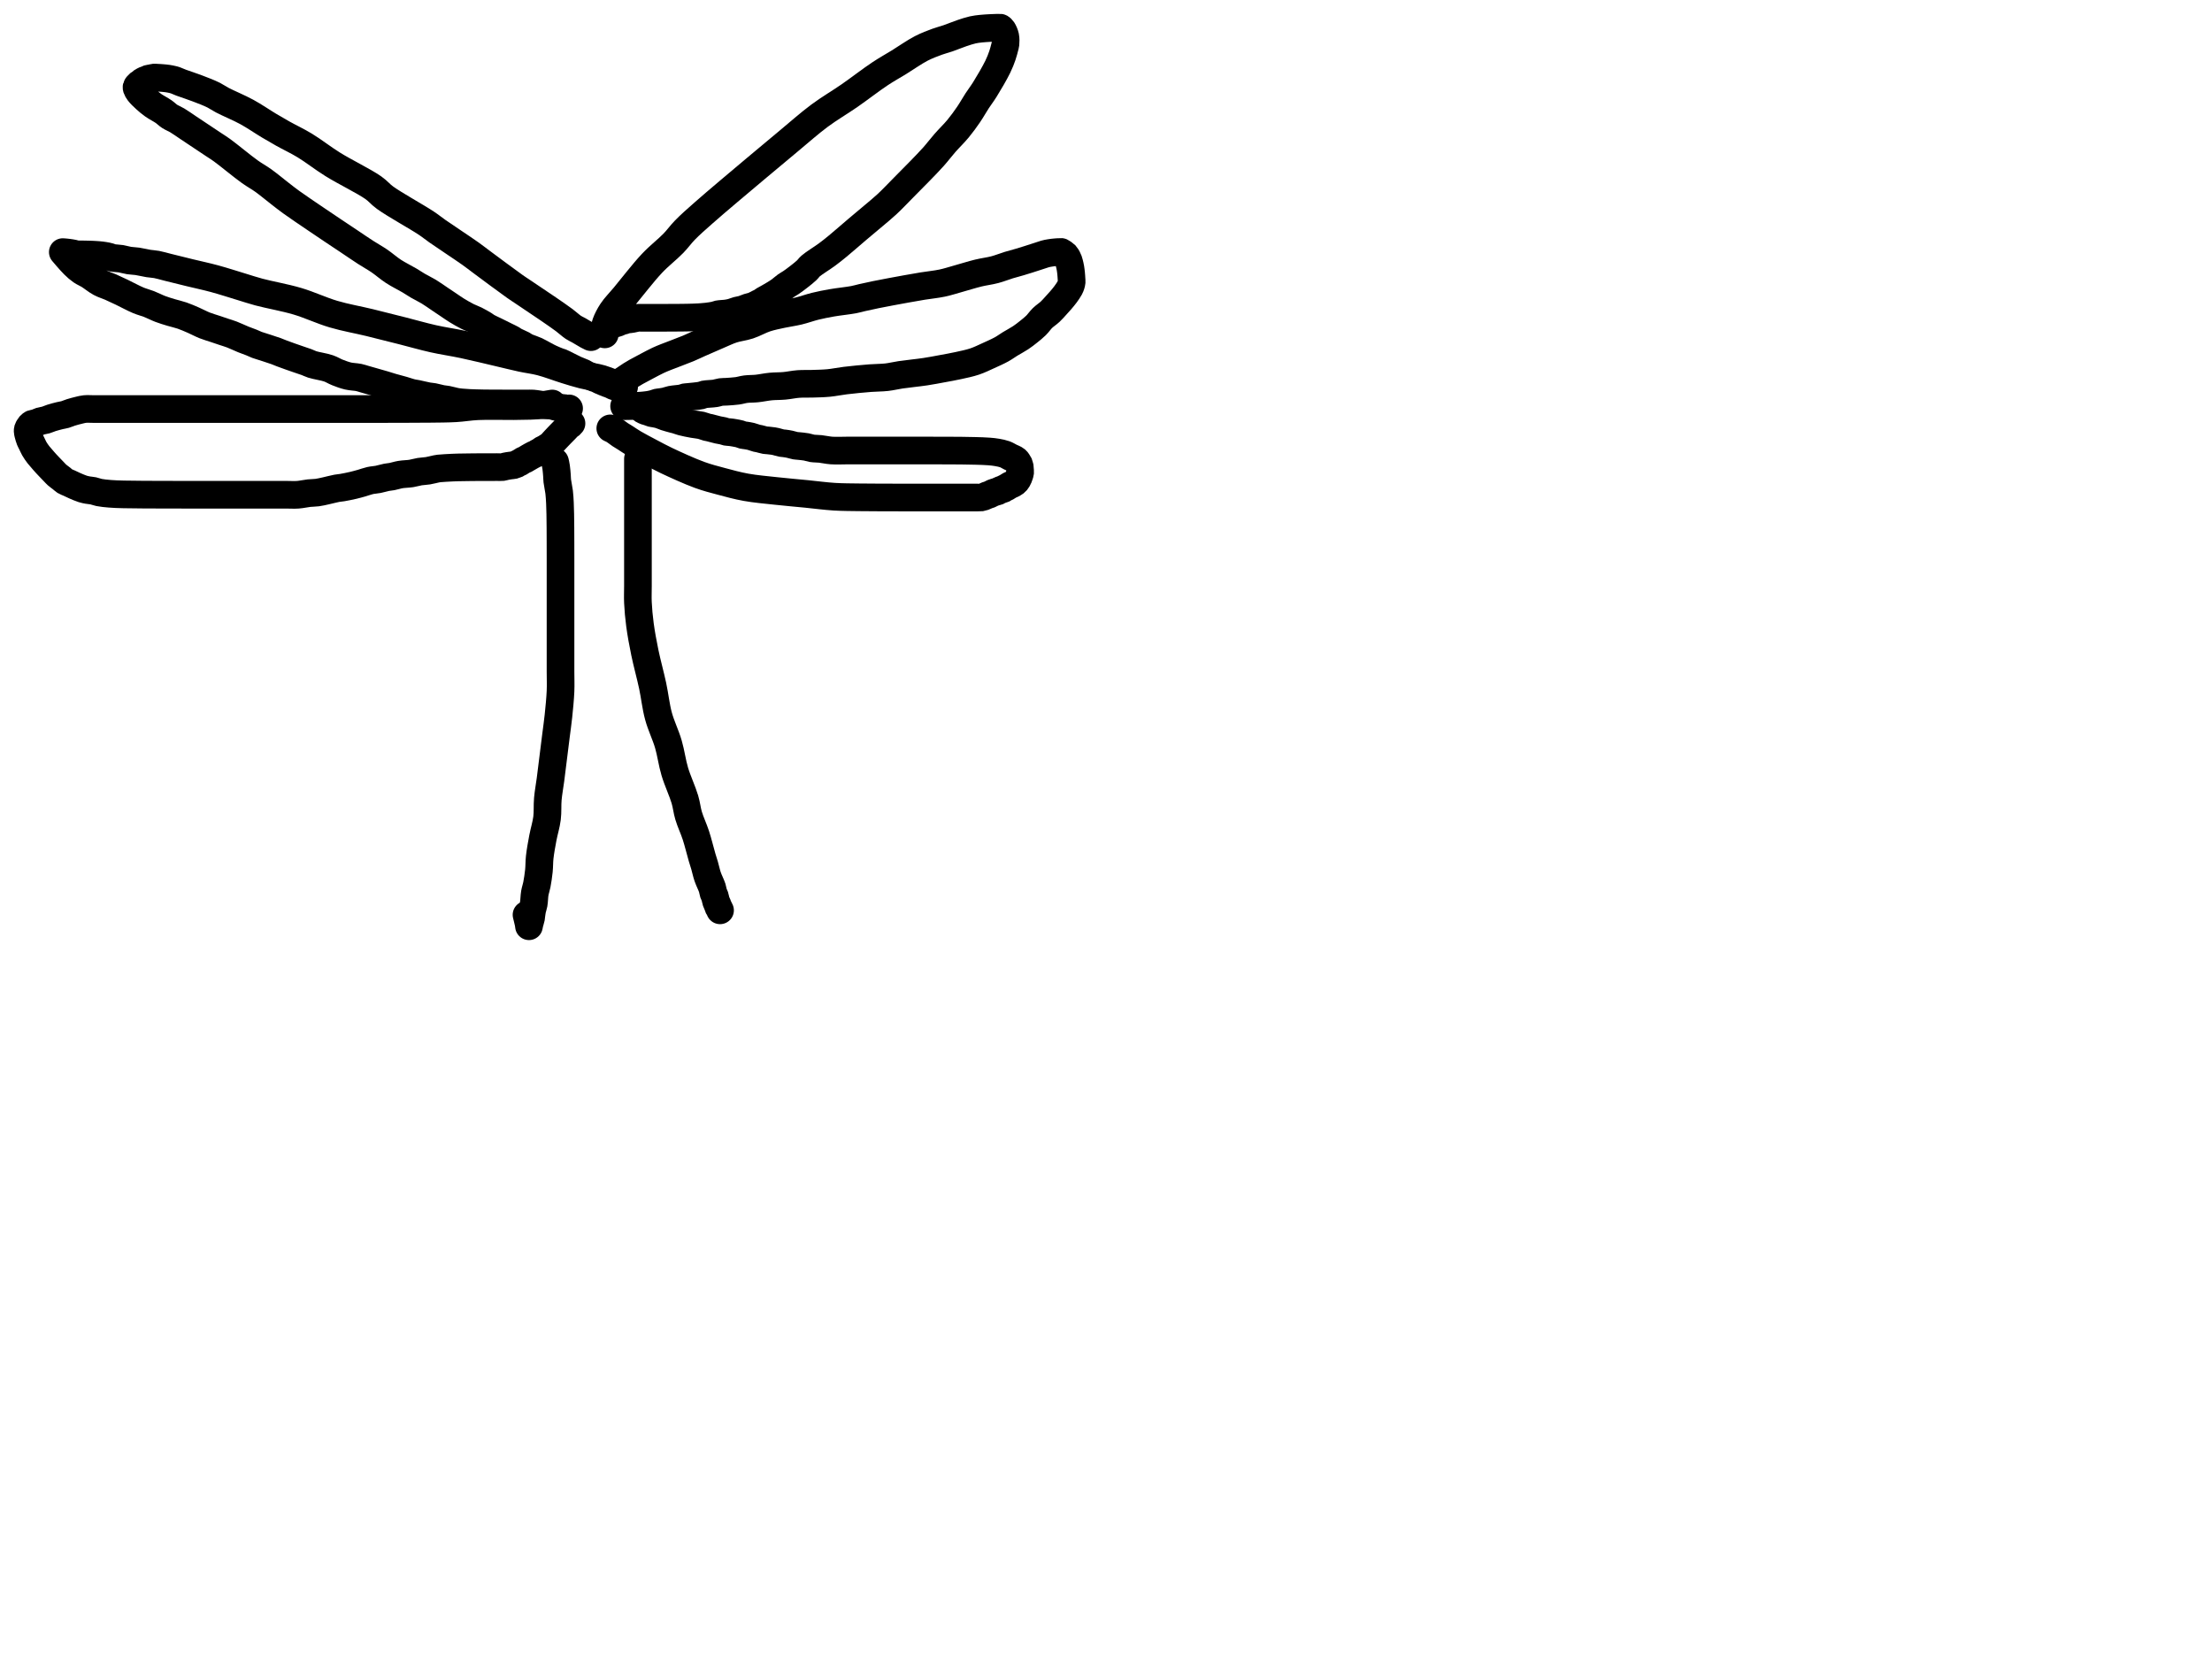<?xml version="1.0" encoding="utf-8"?>
<!-- Generator: SketchAPI 2022.10.18.0 https://api.sketch.io -->
<svg version="1.1" xmlns="http://www.w3.org/2000/svg" xmlns:xlink="http://www.w3.org/1999/xlink" xmlns:sketchjs="https://sketch.io/dtd/" sketchjs:metadata="eyJuYW1lIjoiRHJhd2luZy5za2V0Y2hwYWQiLCJzdXJmYWNlIjp7ImlzUGFpbnQiOnRydWUsIm1ldGhvZCI6ImZpbGwiLCJibGVuZCI6Im5vcm1hbCIsImVuYWJsZWQiOnRydWUsIm9wYWNpdHkiOjEsInR5cGUiOiJjb2xvciIsImNvbG9yIjoiI2ZmZmZmZiIsImlzRmlsbCI6dHJ1ZX0sImNsaXBQYXRoIjp7ImVuYWJsZWQiOnRydWUsInN0eWxlIjp7InN0cm9rZVN0eWxlIjoiYmxhY2siLCJsaW5lV2lkdGgiOjF9fSwiZGVzY3JpcHRpb24iOiJNYWRlIHdpdGggU2tldGNocGFkIiwibWV0YWRhdGEiOnt9LCJleHBvcnREUEkiOjcyLCJleHBvcnRGb3JtYXQiOiJwbmciLCJleHBvcnRRdWFsaXR5IjowLjk1LCJ1bml0cyI6InB4Iiwid2lkdGgiOjE0NTQsImhlaWdodCI6ODMzLCJwYWdlcyI6W3sid2lkdGgiOjE0NTQsImhlaWdodCI6ODMzfV0sInV1aWQiOiI2ODU4MTcxYS1lNWM3LTQxZGItODBiZi04NTA3ZWQwNGUyZTUifQ==" width="800" height="600" viewBox="0 0 800 600">
<path style="fill: none; stroke: #000000; mix-blend-mode: source-over; stroke-dasharray: none; stroke-dashoffset: 0; stroke-linecap: round; stroke-linejoin: round; stroke-miterlimit: 4; stroke-opacity: 1; stroke-width: 10;" sketchjs:tool="pencil" d="M164.35 93.89 C164.35 93.89 164.35 93.89 164.35 93.89 164.35 93.89 164.35 93.89 164.35 93.89 164.35 93.89 163.564 93.515 163.04 93.23 162.22 92.783 160.859 91.93 159.94 91.41 159.216 91 158.694 90.813 157.98 90.34 157.004 89.694 155.975 88.694 154.71 87.75 153.047 86.509 150.99 85.109 148.81 83.61 146.14 81.774 142.029 79.043 139.84 77.57 138.576 76.72 138.168 76.487 136.85 75.56 134.161 73.668 127.711 68.849 124.77 66.67 123.071 65.412 122.469 64.897 120.76 63.68 117.859 61.614 111.755 57.624 108.84 55.58 107.123 54.376 106.594 53.856 104.79 52.65 101.417 50.394 93.308 45.941 89.91 43.47 87.986 42.071 87.572 41.2 85.64 39.84 82.281 37.476 75.347 34.133 70.95 31.39 67.22 29.063 64.042 26.511 60.84 24.57 58.1 22.91 55.31 21.62 52.99 20.32 51.116 19.27 49.817 18.514 47.95 17.4 45.573 15.982 42.694 13.982 39.91 12.46 37.069 10.907 33.24 9.345 31.06 8.19 29.742 7.492 28.979 6.914 27.95 6.39 26.99 5.901 26.055 5.521 25.09 5.12 24.122 4.717 23.135 4.348 22.15 3.98 21.165 3.612 20.173 3.261 19.18 2.91 18.186 2.558 17.09 2.21 16.19 1.87 15.435 1.585 14.68 1.224 14.13 1.03 13.772 0.904 13.536 0.839 13.23 0.76 12.919 0.679 12.599 0.613 12.28 0.55 11.959 0.486 11.635 0.428 11.31 0.38 10.985 0.332 10.658 0.295 10.33 0.26 10.001 0.225 9.67 0.197 9.34 0.17 9.01 0.143 8.681 0.12 8.35 0.1 8.018 0.08 7.683 0.065 7.35 0.05 7.017 0.035 6.687 -0.019 6.35 0.01 5.997 0.04 5.629 0.174 5.28 0.24 4.95 0.303 4.53 0.327 4.31 0.4 4.188 0.441 4.158 0.488 4.04 0.54 3.834 0.631 3.477 0.723 3.17 0.86 2.804 1.024 2.286 1.28 2 1.48 1.811 1.613 1.735 1.744 1.57 1.87 1.377 2.018 1.094 2.144 0.9 2.3 0.727 2.44 0.59 2.578 0.45 2.75 0.295 2.94 0.072 3.188 0.02 3.4 -0.022 3.57 0.006 3.7 0.07 3.9 0.184 4.257 0.482 4.788 0.86 5.29 1.414 6.025 2.408 6.962 3.26 7.74 4.13 8.534 5.009 9.274 6.03 10 7.166 10.808 8.731 11.575 9.8 12.32 10.648 12.911 11.195 13.524 11.99 14.04 12.825 14.583 13.724 14.894 14.71 15.48 15.963 16.225 17.205 17.136 18.85 18.23 21.277 19.844 25.662 22.766 27.86 24.23 29.128 25.075 29.586 25.314 30.86 26.23 33.26 27.955 38.184 32.067 40.98 34.06 42.866 35.404 44.159 36.04 45.85 37.25 47.806 38.65 50.161 40.63 51.99 42.04 53.456 43.17 54.362 43.907 55.97 45.07 58.333 46.78 62.201 49.368 64.88 51.19 67.068 52.678 68.863 53.882 70.86 55.22 72.857 56.558 74.86 57.885 76.86 59.22 78.86 60.555 80.946 61.996 82.86 63.23 84.58 64.339 86.168 65.194 87.81 66.31 89.529 67.478 91.14 68.938 92.94 70.11 94.782 71.309 97.129 72.447 98.75 73.41 99.94 74.117 100.718 74.673 101.81 75.31 103.025 76.019 104.416 76.659 105.72 77.45 107.099 78.286 108.591 79.37 109.86 80.22 110.94 80.943 111.86 81.561 112.86 82.23 113.86 82.898 114.783 83.568 115.86 84.23 117.058 84.966 118.53 85.815 119.74 86.42 120.755 86.928 121.644 87.199 122.61 87.68 123.643 88.194 124.965 88.95 125.74 89.43 126.219 89.726 126.398 89.925 126.87 90.2 127.582 90.615 128.806 91.15 129.66 91.57 130.385 91.927 131.001 92.228 131.67 92.56 132.338 92.892 133.003 93.228 133.67 93.56 134.336 93.891 135.102 94.23 135.67 94.55 136.114 94.8 136.342 95.017 136.82 95.28 137.543 95.678 138.914 96.218 139.64 96.61 140.12 96.869 140.442 97.132 140.8 97.32 141.089 97.472 141.253 97.532 141.61 97.68 142.282 97.958 143.567 98.361 144.55 98.81 145.597 99.288 146.768 100.003 147.7 100.49 148.437 100.876 148.957 101.169 149.69 101.51 150.559 101.915 151.894 102.476 152.59 102.73 152.971 102.869 153.076 102.845 153.49 103.01 154.514 103.419 157.171 104.888 158.66 105.56 159.762 106.057 160.836 106.4 161.58 106.76 162.063 106.994 162.26 107.17 162.74 107.41 163.477 107.779 164.921 108.416 165.61 108.68 165.986 108.824 166.188 108.843 166.5 108.97 166.869 109.12 167.188 109.331 167.67 109.55 168.418 109.889 169.882 110.502 170.58 110.75 170.961 110.885 171.253 110.916 171.48 111.02 171.633 111.09 171.694 111.169 171.84 111.25 172.049 111.367 172.356 111.519 172.63 111.63 172.912 111.744 173.51 111.92 173.51 111.92 173.51 111.92 173.51 111.92 173.51 111.92 173.51 111.92 173.788 111.758 173.92 111.64 174.073 111.503 174.36 111.13 174.36 111.13 " transform="matrix(1.0,0.0,0.0,1.0,49.366,28.043)"/>
<path style="fill: none; stroke: #000000; mix-blend-mode: source-over; stroke-dasharray: none; stroke-dashoffset: 0; stroke-linecap: round; stroke-linejoin: round; stroke-miterlimit: 4; stroke-opacity: 1; stroke-width: 10;" sketchjs:tool="pencil" d="M203.01 48.76 C203.01 48.76 203.01 48.76 203.01 48.76 203.01 48.76 203.01 48.76 203.01 48.76 203.01 48.76 202.435 48.65 201.92 48.49 200.58 48.074 197.194 46.512 194.82 45.82 192.536 45.154 190.158 44.925 187.95 44.37 185.856 43.844 184.105 43.282 181.89 42.6 179.174 41.764 175.69 40.411 172.86 39.68 170.423 39.05 168.334 38.842 165.95 38.33 163.371 37.776 160.925 37.148 157.93 36.45 154.118 35.562 149.087 34.321 144.93 33.44 141.126 32.634 137.61 32.148 133.96 31.33 130.273 30.504 126.678 29.453 122.92 28.5 119.005 27.507 115.003 26.481 110.92 25.49 106.68 24.46 102.234 23.708 97.93 22.44 93.536 21.145 89.298 19.096 84.83 17.77 80.301 16.426 74.602 15.44 70.93 14.45 68.488 13.792 67.149 13.313 64.88 12.63 61.963 11.752 58.133 10.501 54.88 9.62 51.826 8.792 48.83 8.168 45.93 7.46 43.185 6.789 40.131 6.03 37.92 5.48 36.357 5.091 35.156 4.71 33.92 4.48 32.874 4.286 32.042 4.286 30.99 4.12 29.748 3.924 28.195 3.521 26.95 3.34 25.893 3.186 24.988 3.205 24 3.05 22.985 2.891 21.955 2.552 20.94 2.39 19.952 2.232 18.735 2.242 17.99 2.08 17.518 1.977 17.221 1.805 16.86 1.7 16.534 1.606 16.236 1.537 15.92 1.47 15.603 1.403 15.282 1.352 14.96 1.3 14.635 1.248 14.308 1.2 13.98 1.16 13.651 1.12 13.32 1.088 12.99 1.06 12.66 1.032 12.331 1.012 12 0.99 11.668 0.968 11.333 0.947 11 0.93 10.669 0.913 10.397 0.903 10.01 0.89 9.459 0.872 8.677 0.853 8.01 0.84 7.343 0.827 6.562 0.82 6.01 0.81 5.619 0.803 5.349 0.836 5.01 0.79 4.649 0.741 4.264 0.589 3.91 0.51 3.583 0.437 3.28 0.383 2.96 0.33 2.636 0.276 2.308 0.232 1.98 0.19 1.651 0.148 1.32 0.112 0.99 0.08 0.66 0.048 0 0 0 0 0 0 0 0 0 0 0 0 0 0 0 0 0 0 0 0 0 0 0 0 2.773 3.3 4.02 4.52 4.975 5.455 5.789 6.175 6.72 6.82 7.584 7.418 8.417 7.705 9.39 8.3 10.632 9.06 12.142 10.341 13.52 11.08 14.759 11.745 15.98 12.067 17.24 12.62 18.567 13.203 19.81 13.795 21.29 14.5 23.102 15.363 25.505 16.689 27.31 17.44 28.72 18.026 29.874 18.274 31.17 18.78 32.524 19.309 33.901 20.044 35.26 20.56 36.564 21.055 37.851 21.432 39.16 21.83 40.471 22.229 41.8 22.497 43.12 22.95 44.49 23.421 45.871 24.03 47.23 24.62 48.595 25.213 49.937 25.962 51.29 26.5 52.584 27.014 53.961 27.393 55.17 27.8 56.232 28.157 57.162 28.475 58.16 28.81 59.159 29.145 60.092 29.403 61.16 29.81 62.427 30.293 63.991 31.061 65.25 31.57 66.311 31.999 67.319 32.329 68.21 32.69 68.957 32.992 69.703 33.365 70.25 33.57 70.607 33.704 70.718 33.719 71.15 33.86 72.268 34.223 75.687 35.296 77.16 35.83 78.032 36.146 78.468 36.364 79.22 36.65 80.117 36.992 81.197 37.377 82.19 37.73 83.184 38.083 84.183 38.426 85.18 38.77 86.176 39.113 87.27 39.453 88.17 39.79 88.925 40.072 89.354 40.347 90.23 40.63 91.671 41.096 94.454 41.483 96.09 42.05 97.338 42.482 98.152 43.064 99.28 43.51 100.498 43.991 101.852 44.503 103.16 44.81 104.44 45.111 105.953 45.121 107.04 45.35 107.847 45.52 108.223 45.685 109.12 45.94 110.767 46.409 114.272 47.392 116.12 47.94 117.337 48.301 118.061 48.556 119.14 48.87 120.373 49.228 121.887 49.603 123.12 49.96 124.198 50.272 125.241 50.662 126.14 50.88 126.847 51.051 127.305 51.079 128.06 51.23 129.157 51.45 130.975 51.916 132.08 52.11 132.846 52.244 133.318 52.238 134.04 52.37 134.948 52.536 136.183 52.912 137.09 53.08 137.809 53.213 138.321 53.216 139.04 53.35 139.947 53.519 141.183 53.901 142.09 54.07 142.809 54.204 143.32 54.265 144.04 54.34 144.927 54.433 146.126 54.501 147.02 54.55 147.75 54.59 148.279 54.607 149.01 54.63 149.908 54.659 151.01 54.683 152.01 54.7 153.01 54.717 154.01 54.723 155.01 54.73 156.01 54.737 156.938 54.737 158.01 54.74 159.248 54.744 160.772 54.746 162.01 54.75 163.082 54.753 164.278 54.759 165.01 54.76 165.433 54.761 165.619 54.76 166.01 54.76 166.562 54.76 167.343 54.76 168.01 54.76 168.677 54.76 169.23 54.705 170.01 54.76 171.123 54.838 173.149 55.218 174.04 55.33 174.481 55.386 174.643 55.406 175.03 55.44 175.578 55.488 176.703 55.498 177.02 55.57 177.124 55.594 177.128 55.618 177.22 55.65 177.413 55.717 177.822 55.842 178.13 55.92 178.442 55.999 178.761 56.06 179.08 56.12 179.401 56.18 179.725 56.233 180.05 56.28 180.375 56.327 180.702 56.365 181.03 56.4 181.359 56.435 181.689 56.463 182.02 56.49 182.352 56.517 182.867 56.579 183.02 56.56 183.067 56.554 183.11 56.53 183.11 56.53 " transform="matrix(1.0,0.0,0.0,1.0,22.711,91.175)"/>
<path style="fill: none; stroke: #000000; mix-blend-mode: source-over; stroke-dasharray: none; stroke-dashoffset: 0; stroke-linecap: round; stroke-linejoin: round; stroke-miterlimit: 4; stroke-opacity: 1; stroke-width: 10;" sketchjs:tool="pencil" d="M189.72 0 C189.72 0 189.72 0 189.72 0 189.72 0 189.72 0 189.72 0 189.72 0 187.586 0.39 186.68 0.51 185.954 0.606 185.436 0.647 184.71 0.7 183.818 0.765 182.889 0.811 181.72 0.85 180.065 0.905 178.102 0.926 175.72 0.95 172.214 0.985 166.528 0.809 162.72 0.99 159.725 1.133 157.46 1.573 154.71 1.73 151.803 1.896 148.718 1.888 145.72 1.93 142.721 1.972 139.72 1.968 136.72 1.98 133.72 1.992 130.87 1.996 127.72 2 124.237 2.004 120.387 2 116.72 2 113.053 2 109.095 2 105.72 2 102.841 2 100.195 2 97.72 2 95.576 2 93.974 2 91.72 2 88.81 2 84.303 2 81.72 2 80.086 2 79.435 2 77.72 2 74.628 2 68.53 2 64.72 2 61.731 2 59.298 2 56.72 2 54.309 2 51.963 2 49.72 2 47.643 2 45.518 2 43.72 2 42.252 2 40.825 2 39.72 2 38.939 2 38.501 2 37.72 2 36.615 2 35.053 2 33.72 2 32.387 2 31.053 2 29.72 2 28.387 2 26.825 2 25.72 2 24.939 2 24.454 2 23.72 2 22.821 2 21.622 1.911 20.72 2 19.965 2.074 19.41 2.234 18.66 2.41 17.742 2.625 16.532 2.943 15.62 3.23 14.856 3.47 14.222 3.785 13.54 3.98 12.904 4.161 12.359 4.211 11.66 4.38 10.763 4.597 9.523 4.919 8.61 5.21 7.848 5.453 7.221 5.774 6.54 5.97 5.902 6.154 5.197 6.201 4.65 6.37 4.209 6.507 3.855 6.718 3.49 6.85 3.174 6.964 2.895 7.049 2.59 7.13 2.282 7.212 1.876 7.253 1.65 7.34 1.51 7.394 1.44 7.439 1.33 7.52 1.189 7.623 1.028 7.771 0.89 7.93 0.736 8.108 0.593 8.327 0.46 8.55 0.318 8.788 0.145 9.063 0.07 9.32 0.003 9.55 -0.01 9.757 0 10.01 0.012 10.322 0.092 10.647 0.19 11.05 0.331 11.628 0.596 12.544 0.83 13.13 1.011 13.584 1.192 13.857 1.41 14.3 1.695 14.88 2.072 15.74 2.39 16.31 2.638 16.755 2.863 17.083 3.12 17.46 3.379 17.84 3.603 18.154 3.94 18.58 4.42 19.187 5.258 20.135 5.77 20.72 6.132 21.134 6.392 21.424 6.71 21.77 7.029 22.117 7.299 22.4 7.68 22.8 8.218 23.366 9.096 24.279 9.64 24.84 10.025 25.236 10.241 25.505 10.63 25.85 11.11 26.277 11.838 26.768 12.34 27.17 12.745 27.495 13.007 27.812 13.42 28.07 13.876 28.354 14.427 28.517 14.98 28.77 15.613 29.06 16.267 29.398 17.01 29.72 17.89 30.102 19.055 30.616 19.93 30.89 20.613 31.104 21.168 31.204 21.8 31.32 22.441 31.438 23.094 31.452 23.75 31.59 24.437 31.734 25.021 32.018 25.83 32.18 26.922 32.399 28.356 32.536 29.74 32.65 31.297 32.778 32.64 32.816 34.72 32.87 38.206 32.961 45.027 32.962 48.72 32.98 51.137 32.992 52.72 32.987 54.72 32.99 56.72 32.993 58.643 32.998 60.72 33 62.963 33.002 65.387 33 67.72 33 70.053 33 72.387 33 74.72 33 77.053 33 79.387 33 81.72 33 84.053 33 86.582 33 88.72 33 90.527 33 92.146 33 93.72 33 95.128 33 96.388 33.095 97.72 33 99.064 32.904 100.506 32.553 101.75 32.42 102.816 32.306 103.735 32.344 104.73 32.21 105.745 32.073 106.695 31.834 107.78 31.6 109.03 31.331 110.696 30.871 111.8 30.67 112.562 30.531 112.986 30.539 113.75 30.41 114.855 30.224 116.535 29.882 117.78 29.59 118.869 29.334 119.81 29.066 120.82 28.78 121.833 28.493 122.843 28.095 123.85 27.87 124.819 27.654 125.776 27.63 126.75 27.44 127.758 27.243 128.893 26.875 129.8 26.7 130.519 26.562 131.031 26.556 131.75 26.42 132.657 26.248 133.712 25.883 134.8 25.7 136.023 25.494 137.516 25.494 138.74 25.3 139.827 25.128 140.778 24.804 141.79 24.64 142.777 24.48 143.753 24.481 144.74 24.32 145.753 24.154 147.055 23.791 147.79 23.65 148.202 23.571 148.31 23.541 148.76 23.49 149.773 23.375 152.446 23.243 153.73 23.18 154.542 23.14 154.942 23.13 155.72 23.11 156.823 23.082 158.831 23.061 159.72 23.05 160.164 23.044 160.329 23.044 160.72 23.04 161.272 23.034 162.053 23.025 162.72 23.02 163.387 23.015 163.939 23.012 164.72 23.01 165.825 23.007 167.831 23.014 168.72 23.01 169.164 23.008 169.329 23.002 169.72 23 170.272 22.997 171.157 23.069 171.72 23 172.142 22.949 172.457 22.807 172.81 22.73 173.139 22.658 173.448 22.603 173.77 22.55 174.094 22.496 174.422 22.45 174.75 22.41 175.079 22.37 175.528 22.365 175.74 22.31 175.846 22.282 175.867 22.249 175.97 22.21 176.169 22.135 176.633 22.031 176.86 21.92 177.017 21.843 177.08 21.755 177.23 21.67 177.44 21.551 177.737 21.454 178.02 21.3 178.373 21.108 178.814 20.769 179.17 20.58 179.458 20.427 179.691 20.37 179.98 20.22 180.337 20.035 180.701 19.782 181.14 19.53 181.704 19.206 182.567 18.698 183.09 18.45 183.425 18.291 183.718 18.237 183.94 18.11 184.103 18.017 184.174 17.91 184.33 17.81 184.535 17.679 184.809 17.58 185.08 17.42 185.425 17.216 185.868 16.861 186.22 16.66 186.501 16.5 186.726 16.435 187.01 16.28 187.364 16.087 187.791 15.822 188.17 15.57 188.552 15.316 189.01 15.014 189.29 14.76 189.486 14.582 189.561 14.449 189.74 14.25 189.997 13.964 190.37 13.555 190.69 13.21 191.01 12.865 191.335 12.522 191.66 12.18 191.985 11.838 192.312 11.498 192.64 11.16 192.968 10.822 193.3 10.487 193.63 10.15 193.96 9.813 194.29 9.477 194.62 9.14 194.95 8.803 195.304 8.385 195.61 8.13 195.836 7.942 196.065 7.861 196.25 7.7 196.421 7.551 196.69 7.21 196.69 7.21 " transform="matrix(1.0,0.0,0.0,1.0,10.0,145.934)"/>
<path style="fill: none; stroke: #000000; mix-blend-mode: source-over; stroke-dasharray: none; stroke-dashoffset: 0; stroke-linecap: round; stroke-linejoin: round; stroke-miterlimit: 4; stroke-opacity: 1; stroke-width: 10;" sketchjs:tool="pencil" d="M0.02 110.93 C0.02 110.93 0.02 110.93 0.02 110.93 0.02 110.93 0.02 110.93 0.02 110.93 0.02 110.93 0.02 110.263 0.02 109.93 0.02 109.597 -0.019 109.32 0.02 108.93 0.076 108.366 0.155 107.665 0.43 106.88 0.848 105.688 1.677 104.053 2.64 102.6 3.799 100.852 5.317 99.381 7.1 97.24 9.769 94.035 13.879 88.655 17.1 85.24 19.753 82.427 22.686 80.207 24.83 77.99 26.494 76.269 27.42 74.849 29.04 73.19 30.985 71.198 32.955 69.485 35.81 66.96 40.501 62.811 49.131 55.599 54.73 50.88 59.172 47.137 62.805 44.104 66.72 40.86 70.454 37.766 73.985 34.599 77.7 31.84 81.256 29.199 84.913 27.097 88.52 24.6 92.207 22.047 96.294 18.854 99.58 16.68 102.107 15.008 104.074 13.951 106.45 12.49 109.023 10.908 111.967 8.811 114.47 7.52 116.51 6.467 118.498 5.735 120.25 5.09 121.667 4.569 122.78 4.324 124.16 3.85 125.74 3.307 127.615 2.511 129.2 1.98 130.586 1.516 131.917 1.072 133.14 0.8 134.174 0.57 135.072 0.478 136.05 0.37 137.035 0.261 138.303 0.195 139.03 0.15 139.448 0.124 139.633 0.117 140.02 0.1 140.571 0.076 141.468 0.045 142.02 0.03 142.41 0.019 142.844 -0.015 143.02 0.01 143.085 0.019 143.095 0.016 143.15 0.05 143.305 0.144 143.666 0.457 143.9 0.81 144.261 1.355 144.694 2.326 144.87 3.16 145.054 4.032 145.012 5.234 144.94 5.94 144.894 6.384 144.805 6.564 144.69 7.01 144.495 7.766 144.202 8.972 143.83 10.05 143.389 11.328 142.916 12.586 142.15 14.16 141.036 16.451 138.895 20.091 137.5 22.33 136.485 23.96 135.642 25.005 134.7 26.45 133.681 28.013 132.729 29.75 131.61 31.39 130.438 33.107 129.187 34.839 127.8 36.52 126.343 38.285 124.549 39.994 123.04 41.72 121.603 43.364 120.392 44.998 118.94 46.63 117.414 48.345 115.792 49.989 114.08 51.76 112.204 53.7 110.112 55.792 108.12 57.8 106.128 59.808 104.053 62.022 102.13 63.81 100.461 65.362 98.993 66.531 97.29 67.98 95.407 69.582 93.379 71.248 91.31 73 89.062 74.904 86.316 77.338 84.3 78.99 82.816 80.207 81.829 80.997 80.37 82.08 78.618 83.38 75.726 85.112 74.47 86.21 73.795 86.8 73.629 87.2 73.06 87.74 72.316 88.446 71.256 89.277 70.32 90.01 69.379 90.747 68.301 91.556 67.43 92.15 66.746 92.617 66.187 92.878 65.55 93.33 64.836 93.836 64.079 94.557 63.37 95.07 62.739 95.527 62.147 95.891 61.52 96.28 60.89 96.671 60.245 97.042 59.6 97.41 58.955 97.778 58.207 98.149 57.65 98.49 57.213 98.758 56.863 99.06 56.51 99.26 56.229 99.419 56.043 99.475 55.72 99.63 55.203 99.879 54.373 100.367 53.71 100.62 53.104 100.851 52.527 100.92 51.91 101.12 51.237 101.338 50.513 101.69 49.83 101.89 49.194 102.076 48.589 102.125 47.95 102.3 47.267 102.487 46.546 102.811 45.86 102.99 45.217 103.158 44.666 103.257 43.96 103.36 43.085 103.488 41.748 103.496 41 103.65 40.528 103.747 40.339 103.899 39.87 104.01 39.134 104.185 37.854 104.361 36.98 104.47 36.259 104.56 35.547 104.606 35 104.65 34.614 104.681 34.398 104.698 34.01 104.72 33.46 104.752 32.676 104.787 32.01 104.81 31.346 104.833 30.684 104.847 30.02 104.86 29.354 104.873 28.572 104.883 28.02 104.89 27.629 104.895 27.411 104.897 27.02 104.9 26.468 104.904 25.687 104.907 25.02 104.91 24.353 104.913 23.572 104.916 23.02 104.92 22.629 104.923 22.411 104.928 22.02 104.93 21.468 104.933 20.572 104.93 20.02 104.93 19.629 104.93 19.411 104.93 19.02 104.93 18.468 104.93 17.572 104.93 17.02 104.93 16.629 104.93 16.353 104.93 16.02 104.93 15.687 104.93 15.353 104.93 15.02 104.93 14.687 104.93 14.353 104.93 14.02 104.93 13.687 104.93 13.353 104.93 13.02 104.93 12.687 104.93 12.411 104.891 12.02 104.93 11.454 104.987 10.522 105.253 9.96 105.35 9.575 105.417 9.307 105.448 8.98 105.49 8.654 105.532 8.335 105.526 8 105.6 7.63 105.681 7.223 105.875 6.86 105.98 6.536 106.074 6.253 106.099 5.93 106.21 5.557 106.338 5.127 106.591 4.76 106.73 4.447 106.848 3.87 107.01 3.87 107.01 " transform="matrix(1.0,0.0,0.0,1.0,218.703,10.0)"/>
<path style="fill: none; stroke: #000000; mix-blend-mode: source-over; stroke-dasharray: none; stroke-dashoffset: 0; stroke-linecap: round; stroke-linejoin: round; stroke-miterlimit: 4; stroke-opacity: 1; stroke-width: 10;" sketchjs:tool="pencil" d="M0 46.83 C0 46.83 0 46.83 0 46.83 0 46.83 0.264 46.657 0.5 46.5 1.08 46.115 2.605 45.064 3.5 44.5 4.205 44.056 4.661 43.789 5.42 43.36 6.494 42.754 8.041 41.942 9.36 41.25 10.678 40.559 12.1 39.784 13.33 39.21 14.363 38.728 15.02 38.478 16.23 37.99 18.225 37.185 21.996 35.833 24.2 34.91 25.793 34.243 26.729 33.754 28.27 33.07 30.282 32.177 33.115 30.934 35.25 30.03 37.046 29.269 38.48 28.55 40.23 27.98 42.082 27.377 44.139 27.191 46.09 26.55 48.139 25.877 50.181 24.664 52.23 23.99 54.181 23.348 56.123 22.981 58.09 22.55 60.063 22.118 62.065 21.875 64.05 21.4 66.075 20.915 68.098 20.157 70.12 19.66 72.101 19.173 73.929 18.815 76.06 18.44 78.516 18.008 82.006 17.66 84.03 17.27 85.293 17.027 85.937 16.8 87.08 16.54 88.538 16.208 90.08 15.863 92.07 15.46 95.014 14.864 99.939 13.953 103.05 13.39 105.345 12.974 106.965 12.689 109.04 12.35 111.278 11.984 113.794 11.755 116.03 11.28 118.141 10.832 120.013 10.201 122.11 9.62 124.362 8.996 126.862 8.196 129.11 7.65 131.165 7.151 133.168 6.931 135.06 6.43 136.837 5.96 138.555 5.255 140.15 4.77 141.548 4.344 142.881 4.013 144.11 3.65 145.187 3.332 146.125 3.037 147.13 2.72 148.135 2.403 149.137 2.075 150.14 1.75 151.144 1.425 152.43 0.976 153.15 0.77 153.546 0.657 153.766 0.606 154.08 0.54 154.399 0.473 154.725 0.422 155.05 0.37 155.375 0.318 155.702 0.27 156.03 0.23 156.359 0.19 156.69 0.158 157.02 0.13 157.35 0.102 157.68 0.082 158.01 0.06 158.34 0.038 158.836 -0.017 159 0 159.056 0.006 159.065 0.01 159.11 0.03 159.194 0.068 159.305 0.151 159.45 0.25 159.719 0.434 160.261 0.733 160.58 1.07 160.908 1.416 161.176 1.935 161.38 2.31 161.537 2.599 161.623 2.784 161.74 3.11 161.911 3.588 162.111 4.418 162.23 4.93 162.316 5.299 162.365 5.568 162.42 5.89 162.475 6.214 162.518 6.543 162.56 6.87 162.602 7.196 162.638 7.522 162.67 7.85 162.702 8.179 162.727 8.509 162.75 8.84 162.773 9.172 162.792 9.507 162.81 9.84 162.828 10.173 162.888 10.504 162.86 10.84 162.831 11.19 162.741 11.544 162.63 11.9 162.51 12.283 162.383 12.622 162.15 13.06 161.807 13.705 161.189 14.595 160.65 15.33 160.104 16.075 159.497 16.79 158.89 17.5 158.28 18.214 157.638 18.908 157 19.6 156.362 20.291 155.786 20.971 155.06 21.65 154.244 22.413 153.158 23.096 152.31 23.92 151.465 24.74 150.817 25.753 149.98 26.58 149.141 27.409 148.207 28.149 147.28 28.89 146.348 29.636 145.448 30.342 144.4 31.04 143.235 31.816 141.775 32.567 140.58 33.3 139.503 33.96 138.692 34.592 137.54 35.23 136.136 36.008 134.338 36.804 132.71 37.54 131.078 38.278 129.503 39.065 127.76 39.65 125.915 40.269 123.875 40.676 121.91 41.11 119.938 41.546 117.941 41.892 115.95 42.26 113.955 42.629 112.155 42.985 109.95 43.32 107.264 43.728 103.536 44.079 100.98 44.46 99.062 44.746 97.711 45.121 95.96 45.32 94.064 45.536 92.189 45.491 90 45.66 87.304 45.868 83.688 46.213 80.99 46.54 78.778 46.808 76.977 47.218 74.97 47.41 72.98 47.6 70.902 47.628 69 47.69 67.26 47.746 65.666 47.656 64 47.78 62.322 47.905 60.645 48.288 58.97 48.44 57.311 48.59 55.658 48.53 54 48.69 52.325 48.852 50.552 49.249 48.97 49.41 47.569 49.552 46.224 49.492 44.99 49.65 43.901 49.789 43.027 50.098 41.94 50.25 40.713 50.421 39.084 50.507 37.99 50.58 37.215 50.632 36.667 50.587 36 50.68 35.31 50.776 34.728 51.028 33.92 51.16 32.822 51.339 30.9 51.351 29.99 51.54 29.489 51.644 29.37 51.796 28.85 51.91 27.799 52.14 24.989 52.375 23.98 52.48 23.526 52.527 23.327 52.502 22.99 52.57 22.622 52.644 22.356 52.819 21.86 52.93 20.958 53.131 19.059 53.216 17.97 53.44 17.162 53.607 16.575 53.878 15.89 54.03 15.239 54.174 14.496 54.261 13.96 54.34 13.579 54.396 13.315 54.391 12.98 54.47 12.61 54.557 12.203 54.753 11.84 54.86 11.516 54.955 11.223 55.02 10.91 55.09 10.593 55.16 10.273 55.227 9.95 55.28 9.626 55.334 9.298 55.37 8.97 55.41 8.641 55.45 8.31 55.488 7.98 55.52 7.65 55.552 7.321 55.577 6.99 55.6 6.658 55.623 6.323 55.643 5.99 55.66 5.659 55.677 5.331 55.688 5 55.7 4.668 55.712 4.333 55.72 4 55.73 3.667 55.74 3.333 55.752 3 55.76 2.667 55.768 2.333 55.775 2 55.78 1.667 55.785 1 55.79 1 55.79 1 55.79 1 55.79 1 55.79 1 55.79 1 55.79 1 55.79 1 55.79 1 55.79 1 55.79 " transform="matrix(1.0,0.0,0.0,1.0,224.72,91.1)"/>
<path style="fill: none; stroke: #000000; mix-blend-mode: source-over; stroke-dasharray: none; stroke-dashoffset: 0; stroke-linecap: round; stroke-linejoin: round; stroke-miterlimit: 4; stroke-opacity: 1; stroke-width: 10;" sketchjs:tool="pencil" d="M0 7.08 C0 7.08 0 7.08 0 7.08 0 7.08 0.835 7.448 1.32 7.74 1.983 8.139 2.837 8.859 3.56 9.34 4.209 9.772 4.748 10.067 5.45 10.51 6.344 11.074 7.289 11.755 8.48 12.46 10.103 13.421 12.387 14.608 14.36 15.65 16.337 16.694 17.978 17.607 20.33 18.72 23.602 20.269 28.652 22.58 32.25 23.89 35.11 24.931 37.402 25.5 40.12 26.23 43 27.003 45.927 27.811 49.08 28.38 52.528 29.003 56.367 29.318 60.02 29.72 63.677 30.122 67.433 30.437 71.01 30.79 74.422 31.127 77.762 31.588 81.01 31.79 84.083 31.981 87.19 31.966 90 32.01 92.479 32.049 94.589 32.048 97 32.06 99.578 32.072 102.645 32.077 105 32.08 106.862 32.082 108.333 32.08 110 32.08 111.667 32.08 113.257 32.08 115 32.08 116.909 32.08 119.202 32.08 121 32.08 122.468 32.08 123.895 32.08 125 32.08 125.781 32.08 126.333 32.08 127 32.08 127.667 32.08 128.333 32.08 129 32.08 129.667 32.08 130.448 32.08 131 32.08 131.391 32.08 131.667 32.08 132 32.08 132.333 32.08 132.667 32.08 133 32.08 133.333 32.08 133.815 32.11 134 32.08 134.073 32.068 134.078 32.051 134.15 32.03 134.328 31.979 134.765 31.91 135.09 31.8 135.462 31.674 135.886 31.429 136.25 31.29 136.563 31.17 136.828 31.127 137.14 31 137.509 30.85 137.945 30.575 138.31 30.42 138.617 30.29 138.884 30.203 139.18 30.11 139.481 30.016 139.873 29.958 140.1 29.86 140.247 29.796 140.299 29.724 140.44 29.65 140.649 29.539 140.97 29.395 141.25 29.29 141.539 29.181 141.924 29.12 142.15 29.01 142.304 28.935 142.363 28.846 142.51 28.76 142.718 28.638 143.016 28.535 143.3 28.38 143.652 28.187 144.094 27.858 144.45 27.67 144.738 27.518 144.971 27.46 145.26 27.31 145.617 27.125 146.134 26.839 146.42 26.62 146.613 26.472 146.721 26.355 146.86 26.19 147.016 26.004 147.166 25.778 147.3 25.55 147.441 25.31 147.567 25.048 147.68 24.78 147.798 24.502 147.899 24.207 147.99 23.91 148.083 23.607 148.199 23.29 148.23 22.98 148.26 22.68 148.196 22.388 148.18 22.08 148.163 21.755 148.171 21.281 148.13 21.08 148.112 20.99 148.088 20.978 148.06 20.89 147.999 20.699 147.911 20.196 147.81 19.97 147.744 19.823 147.689 19.774 147.59 19.63 147.406 19.363 147.158 18.84 146.77 18.51 146.265 18.08 145.361 17.79 144.67 17.44 143.998 17.1 143.415 16.708 142.68 16.44 141.851 16.137 140.86 15.948 139.92 15.78 138.96 15.609 138.09 15.519 136.98 15.43 135.539 15.314 133.662 15.27 132 15.22 130.335 15.17 128.667 15.15 127 15.13 125.333 15.11 123.743 15.107 122 15.1 120.091 15.093 117.909 15.092 116 15.09 114.257 15.089 112.743 15.09 111 15.09 109.091 15.09 107.144 15.091 105 15.09 102.525 15.088 99.026 15.081 97 15.08 95.76 15.079 95.072 15.08 94 15.08 92.762 15.08 91.333 15.08 90 15.08 88.667 15.08 87.468 15.08 86 15.08 84.202 15.08 81.798 15.207 80 15.08 78.519 14.976 77.214 14.642 75.97 14.51 74.904 14.397 73.888 14.441 72.99 14.3 72.232 14.181 71.675 13.927 70.92 13.79 70.03 13.628 68.7 13.516 67.98 13.44 67.563 13.396 67.377 13.417 66.99 13.35 66.421 13.252 65.473 12.944 64.91 12.82 64.531 12.736 64.272 12.693 63.95 12.64 63.626 12.586 63.298 12.54 62.97 12.5 62.641 12.46 62.367 12.47 61.98 12.4 61.411 12.297 60.463 11.98 59.9 11.85 59.521 11.762 59.318 11.719 58.94 11.66 58.403 11.576 57.523 11.484 56.98 11.43 56.595 11.392 56.377 11.415 55.99 11.35 55.421 11.255 54.473 10.944 53.91 10.82 53.531 10.736 53.328 10.735 52.95 10.64 52.384 10.498 51.546 10.151 50.86 9.98 50.214 9.819 49.482 9.714 48.95 9.63 48.57 9.57 48.305 9.581 47.97 9.5 47.6 9.41 47.263 9.212 46.83 9.09 46.284 8.936 45.468 8.798 44.94 8.7 44.561 8.63 44.287 8.585 43.96 8.54 43.634 8.495 43.308 8.463 42.98 8.43 42.651 8.397 42.327 8.407 41.99 8.34 41.622 8.267 41.289 8.097 40.86 7.99 40.31 7.853 39.658 7.788 38.95 7.63 38.049 7.429 36.63 7.007 35.9 6.84 35.495 6.747 35.325 6.746 34.95 6.65 34.386 6.505 33.621 6.168 32.86 5.99 31.979 5.784 31.003 5.73 29.96 5.54 28.726 5.316 27.056 4.997 25.94 4.7 25.124 4.483 24.41 4.18 23.85 4.02 23.48 3.914 23.318 3.896 22.92 3.79 22.197 3.597 20.791 3.221 19.88 2.92 19.118 2.668 18.491 2.341 17.81 2.14 17.175 1.952 16.455 1.83 15.93 1.73 15.555 1.658 15.293 1.659 14.96 1.57 14.588 1.471 14.174 1.259 13.81 1.14 13.489 1.035 13.21 0.998 12.89 0.88 12.518 0.743 12.002 0.518 11.72 0.34 11.539 0.226 11.31 0 11.31 0 " transform="matrix(1.0,0.0,0.0,1.0,220.72,147.85)"/>
<path style="fill: none; stroke: #000000; mix-blend-mode: source-over; stroke-dasharray: none; stroke-dashoffset: 0; stroke-linecap: round; stroke-linejoin: round; stroke-miterlimit: 4; stroke-opacity: 1; stroke-width: 10;" sketchjs:tool="pencil" d="M10.3 0 C10.3 0 10.3 0 10.3 0 10.3 0 10.3 0 10.3 0 10.3 0 10.3 0 10.3 0 10.3 0 10.329 0.071 10.35 0.15 10.423 0.428 10.617 1.352 10.72 2.06 10.847 2.934 10.94 4.121 11.01 5.01 11.068 5.741 11.042 6.23 11.13 7.01 11.256 8.123 11.64 9.698 11.8 11.04 11.958 12.365 12.022 13.684 12.09 15.01 12.158 16.338 12.18 17.595 12.21 19 12.243 20.573 12.257 22.333 12.27 24 12.283 25.667 12.285 27.257 12.29 29 12.295 30.909 12.298 33.091 12.3 35 12.301 36.743 12.3 38.257 12.3 40 12.3 41.909 12.3 43.856 12.3 46 12.3 48.475 12.3 51.791 12.3 54 12.3 55.562 12.3 56.592 12.3 58 12.3 59.574 12.3 60.943 12.3 63 12.3 66.317 12.3 72.332 12.3 76 12.3 78.692 12.403 80.522 12.3 83 12.183 85.816 11.843 89.198 11.55 92.01 11.291 94.496 10.972 96.606 10.67 99.02 10.347 101.599 10.003 104.353 9.67 107.02 9.337 109.687 9.008 112.442 8.67 115.02 8.354 117.435 7.918 119.692 7.71 122.03 7.503 124.352 7.712 126.681 7.42 129 7.123 131.361 6.362 133.717 5.92 136.07 5.483 138.396 5.018 140.907 4.78 143.04 4.58 144.831 4.652 146.353 4.48 148.01 4.307 149.683 4.024 151.57 3.74 153.03 3.517 154.178 3.186 154.992 3 156.08 2.791 157.303 2.797 158.921 2.6 160.02 2.455 160.83 2.201 161.415 2.06 162.1 1.925 162.754 1.832 163.502 1.76 164.04 1.709 164.421 1.724 164.636 1.65 165.02 1.541 165.588 1.213 166.537 1.08 167.1 0.991 167.479 0.89 168.06 0.89 168.06 0.89 168.06 0.89 168.06 0.89 168.06 0.89 168.06 0.817 167.422 0.73 166.97 0.583 166.207 0 163.92 0 163.92 " transform="matrix(1.0,0.0,0.0,1.0,190.42,166.934)"/>
<path style="fill: none; stroke: #000000; mix-blend-mode: source-over; stroke-dasharray: none; stroke-dashoffset: 0; stroke-linecap: round; stroke-linejoin: round; stroke-miterlimit: 4; stroke-opacity: 1; stroke-width: 10;" sketchjs:tool="pencil" d="M0.04 0 C0.04 0 0.04 0 0.04 0 0.04 0 0.04 0 0.04 0 0.04 0 0.04 0.609 0.04 1 0.04 1.552 0.04 2.266 0.04 3 0.04 3.899 0.04 4.928 0.04 6 0.04 7.238 0.04 8.592 0.04 10 0.04 11.574 0.04 13.333 0.04 15 0.04 16.667 0.04 18.257 0.04 20 0.04 21.909 0.04 23.856 0.04 26 0.04 28.475 0.04 31.064 0.04 34 0.04 37.596 0.04 42.686 0.04 46 0.04 48.343 -0.057 49.858 0.04 52 0.153 54.48 0.396 57.198 0.77 60.01 1.191 63.174 1.815 66.555 2.53 70.04 3.318 73.881 4.521 78.152 5.36 82.08 6.157 85.813 6.509 89.502 7.47 93.05 8.412 96.528 10.051 99.787 11.04 103.17 12.004 106.464 12.382 109.79 13.36 113.08 14.364 116.46 16.154 120.24 17.02 123.18 17.67 125.387 17.763 127.042 18.37 129.08 19.05 131.361 20.203 133.74 21 136.19 21.83 138.743 22.637 142.097 23.23 144.11 23.598 145.357 23.846 146.051 24.16 147.13 24.518 148.363 24.801 149.786 25.25 151.11 25.715 152.483 26.565 154.107 26.92 155.22 27.153 155.951 27.181 156.54 27.36 157.08 27.505 157.519 27.712 157.802 27.86 158.24 28.042 158.779 28.137 159.55 28.32 160.09 28.47 160.532 28.691 160.893 28.83 161.26 28.949 161.574 29.008 161.925 29.12 162.15 29.196 162.304 29.285 162.362 29.37 162.51 29.49 162.718 29.74 163.3 29.74 163.3 29.74 163.3 29.74 163.3 29.74 163.3 29.74 163.3 29.74 163.3 29.74 163.3 29.74 163.3 29.74 163.3 29.74 163.3 " transform="matrix(1.0,0.0,0.0,1.0,230.677,165.934)"/>
</svg>

